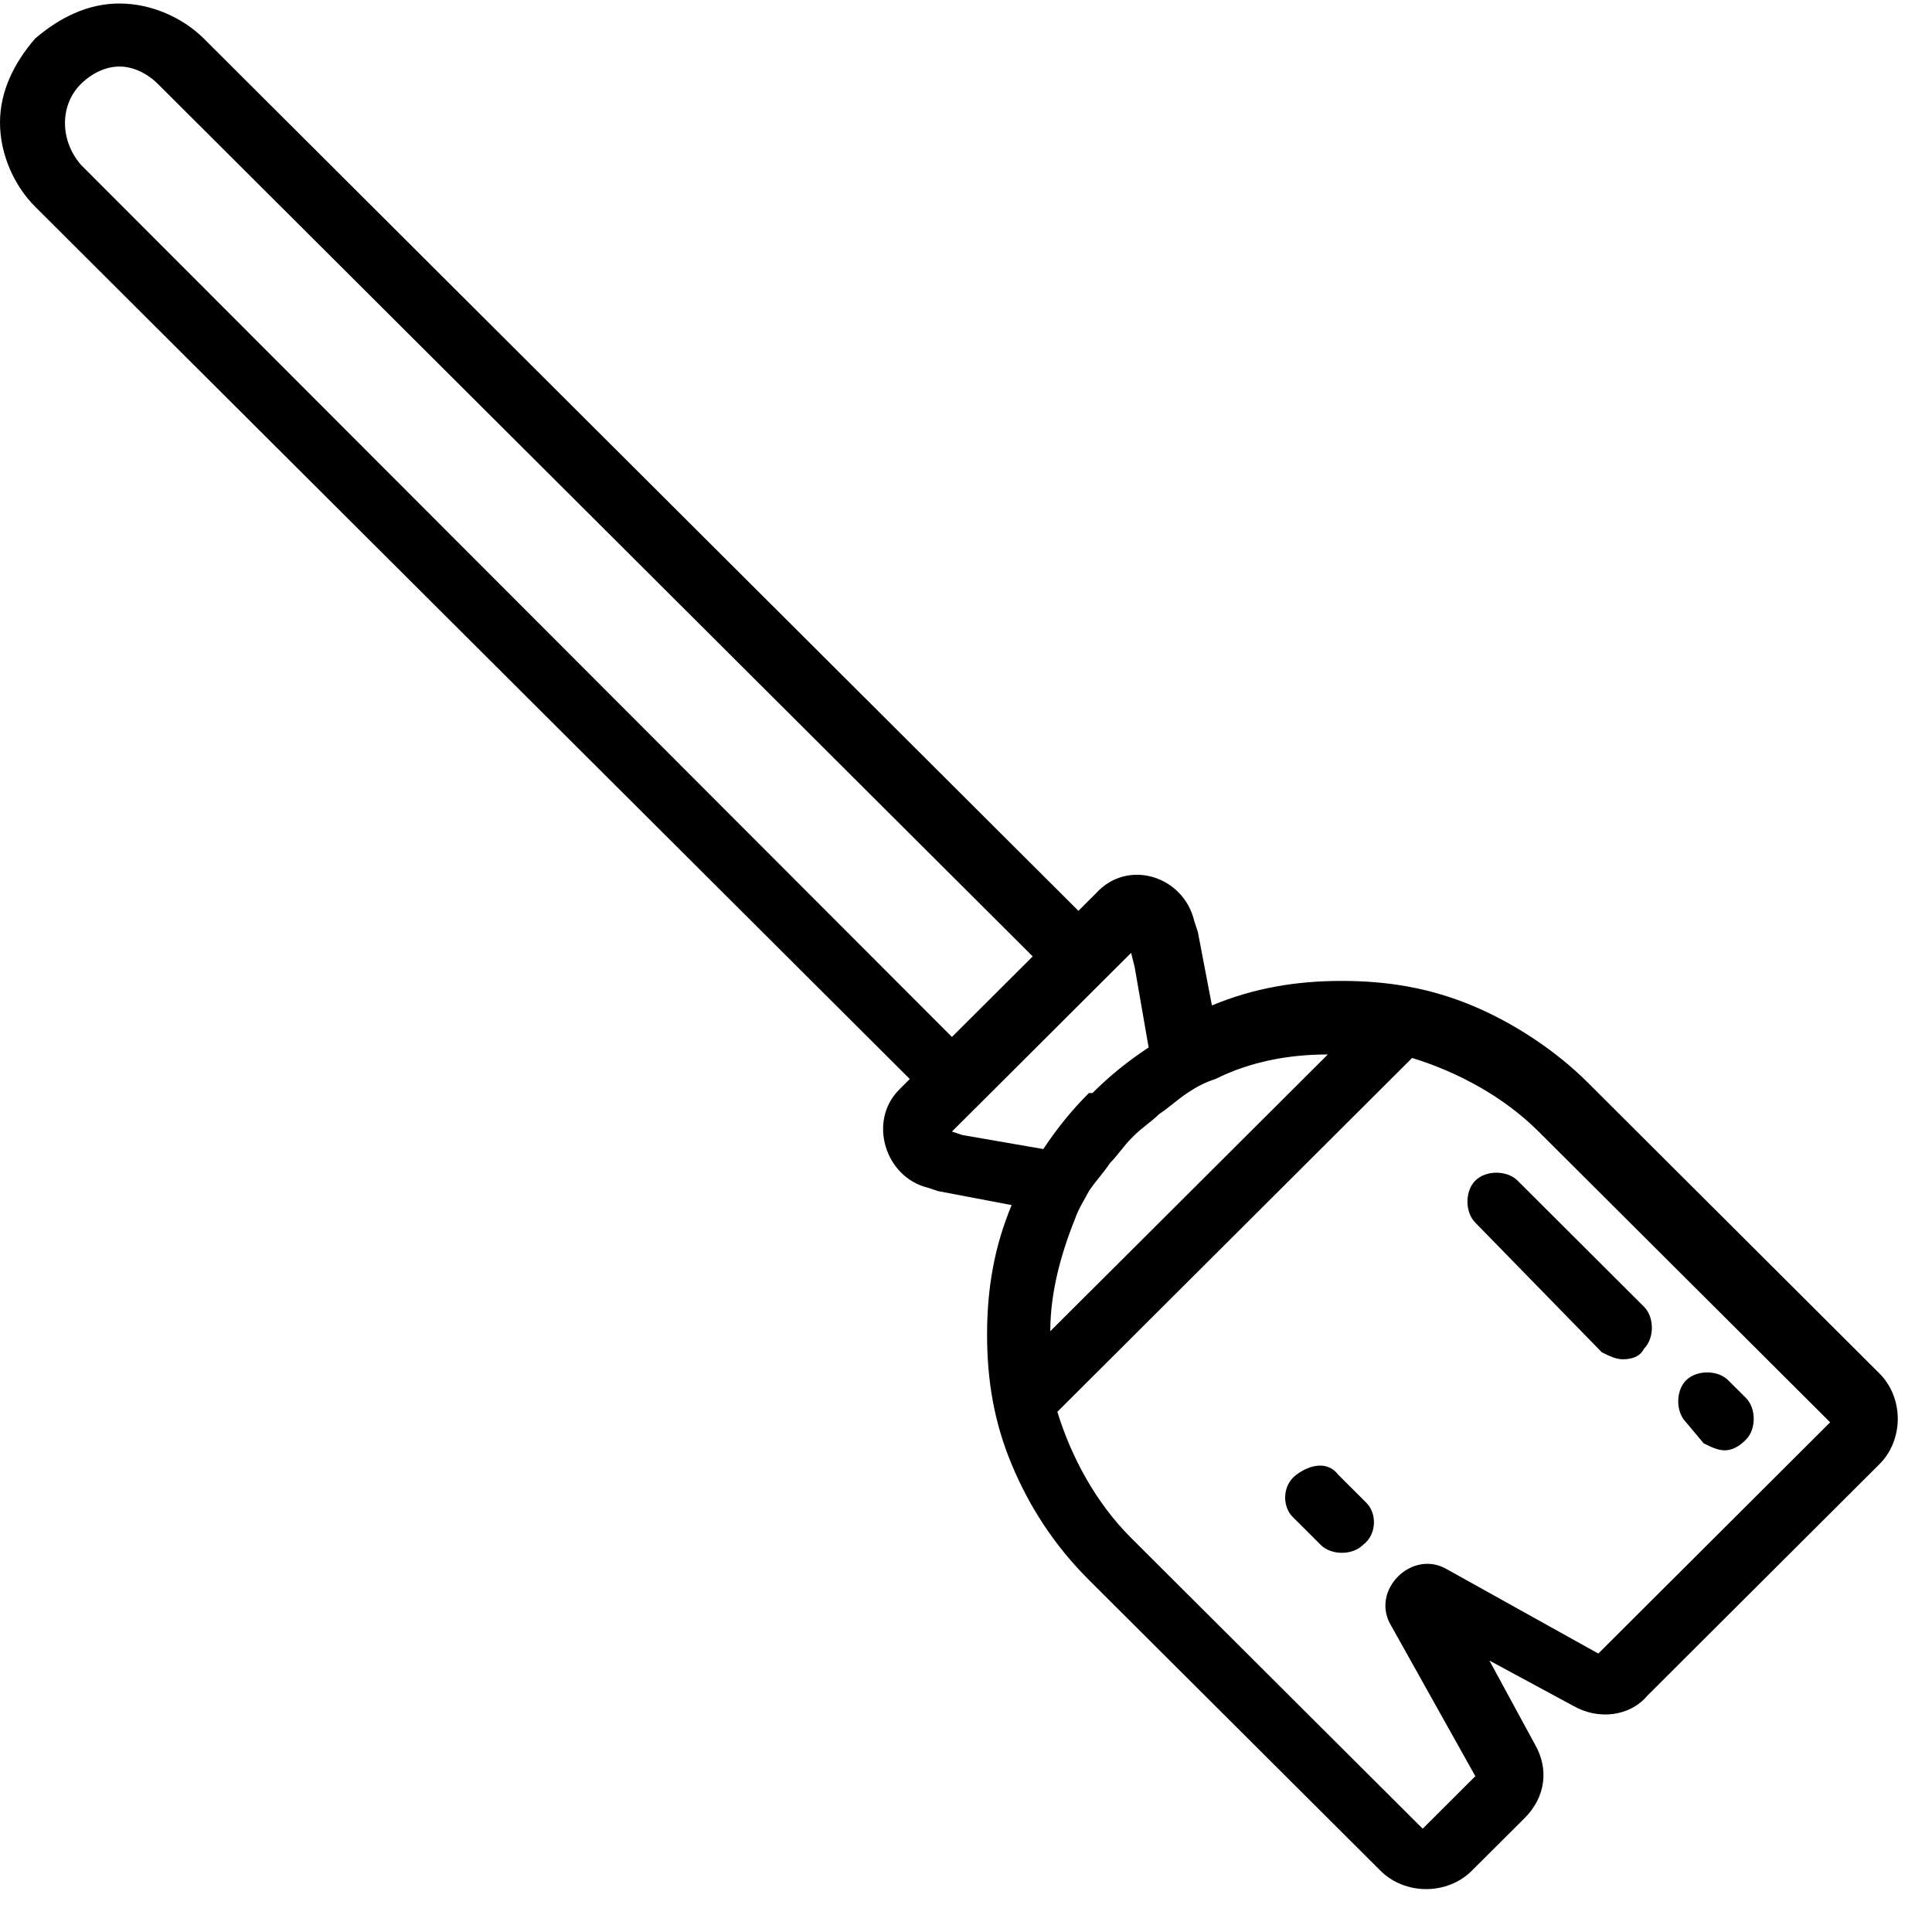 <?xml version="1.0" encoding="UTF-8" standalone="no"?>
<svg width="32px" height="32px" viewBox="0 0 32 32" version="1.1" xmlns="http://www.w3.org/2000/svg" xmlns:xlink="http://www.w3.org/1999/xlink">
    <!-- Generator: Sketch 40.3 (33839) - http://www.bohemiancoding.com/sketch -->
    <title>Slice 1</title>
    <desc>Created with Sketch.</desc>
    <defs></defs>
    <g id="Page-1" stroke="none" stroke-width="1" fill="none" fill-rule="evenodd">
        <g id="Group" fill="#000000">
            <path d="M0.582,0.638 C0.233,1.044 0,1.509 0,2.031 C0,2.553 0.233,3.075 0.582,3.423 L15.069,17.872 L14.895,18.046 C14.371,18.568 14.662,19.496 15.36,19.67 L15.535,19.728 L16.756,19.96 L16.756,19.96 C16.465,20.657 16.349,21.353 16.349,22.107 C16.349,22.862 16.465,23.558 16.756,24.254 C17.047,24.951 17.455,25.589 18.036,26.169 L22.865,30.985 L22.865,30.985 C23.273,31.391 23.971,31.391 24.378,30.985 L24.378,30.985 L25.251,30.115 L25.251,30.115 C25.6,29.767 25.658,29.302 25.425,28.896 L25.425,28.896 L24.669,27.504 L26.065,28.258 L26.065,28.258 C26.473,28.49 26.996,28.432 27.287,28.084 L27.287,28.084 L31.127,24.254 C31.535,23.848 31.535,23.152 31.127,22.746 L31.127,22.746 L26.298,17.93 C25.775,17.407 25.076,16.943 24.378,16.653 C23.68,16.363 22.982,16.247 22.225,16.247 C21.469,16.247 20.771,16.363 20.073,16.653 L20.073,16.653 L19.84,15.435 L19.782,15.26 C19.607,14.506 18.676,14.216 18.153,14.796 L17.862,15.086 L3.375,0.638 C3.025,0.29 2.502,0.058 1.978,0.058 C1.455,0.058 0.989,0.29 0.582,0.638 L0.582,0.638 L0.582,0.638 L0.582,0.638 Z M18.735,25.473 C18.153,24.893 17.745,24.138 17.513,23.384 L23.389,17.523 C24.145,17.756 24.902,18.162 25.484,18.742 L30.313,23.558 L26.473,27.388 L23.971,25.995 C23.389,25.647 22.691,26.343 23.04,26.923 L24.436,29.419 L23.564,30.289 L18.735,25.473 L18.735,25.473 L18.735,25.473 Z M17.396,22.049 C17.396,21.411 17.571,20.773 17.804,20.193 C17.862,20.019 17.978,19.844 18.036,19.728 C18.153,19.554 18.269,19.438 18.385,19.264 C18.502,19.148 18.618,18.974 18.735,18.858 L18.793,18.8 C18.909,18.684 19.084,18.568 19.2,18.452 C19.375,18.336 19.491,18.22 19.665,18.104 C19.84,17.988 19.956,17.93 20.131,17.872 C20.713,17.581 21.353,17.465 21.993,17.465 L20.364,19.09 L18.967,20.483 L17.396,22.049 L17.396,22.049 Z M15.767,18.742 L16.582,17.93 L17.92,16.595 L18.676,15.841 L18.735,15.783 L18.793,16.015 L19.025,17.349 C18.676,17.581 18.385,17.814 18.095,18.104 L18.036,18.104 C17.745,18.394 17.513,18.684 17.28,19.032 L15.942,18.8 L15.767,18.742 L15.767,18.742 Z M1.338,2.727 C0.989,2.321 0.989,1.741 1.338,1.393 L1.338,1.393 C1.513,1.219 1.745,1.102 1.978,1.102 C2.211,1.102 2.444,1.219 2.618,1.393 L17.105,15.841 L15.767,17.175 L1.338,2.727 L1.338,2.727 L1.338,2.727 Z" id="Shape"></path>
            <path d="M21.469,24.428 C21.236,24.602 21.236,24.951 21.411,25.125 L21.876,25.589 C22.051,25.763 22.4,25.763 22.575,25.589 C22.807,25.415 22.807,25.067 22.633,24.893 L22.167,24.428 C21.993,24.196 21.702,24.254 21.469,24.428 L21.469,24.428 L21.469,24.428 Z" id="Shape"></path>
            <path d="M26.88,22.514 C26.764,22.514 26.647,22.456 26.531,22.398 L24.436,20.251 C24.262,20.077 24.262,19.728 24.436,19.554 C24.611,19.38 24.96,19.38 25.135,19.554 L27.229,21.643 C27.404,21.817 27.404,22.165 27.229,22.34 C27.171,22.456 27.055,22.514 26.88,22.514 L26.88,22.514 Z" id="Shape"></path>
            <path d="M28.567,24.022 C28.451,24.022 28.335,23.964 28.218,23.906 L27.927,23.558 C27.753,23.384 27.753,23.036 27.927,22.862 C28.102,22.688 28.451,22.688 28.625,22.862 L28.916,23.152 C29.091,23.326 29.091,23.674 28.916,23.848 C28.8,23.964 28.684,24.022 28.567,24.022 L28.567,24.022 Z" id="Shape"></path>
        </g>
    </g>
</svg>